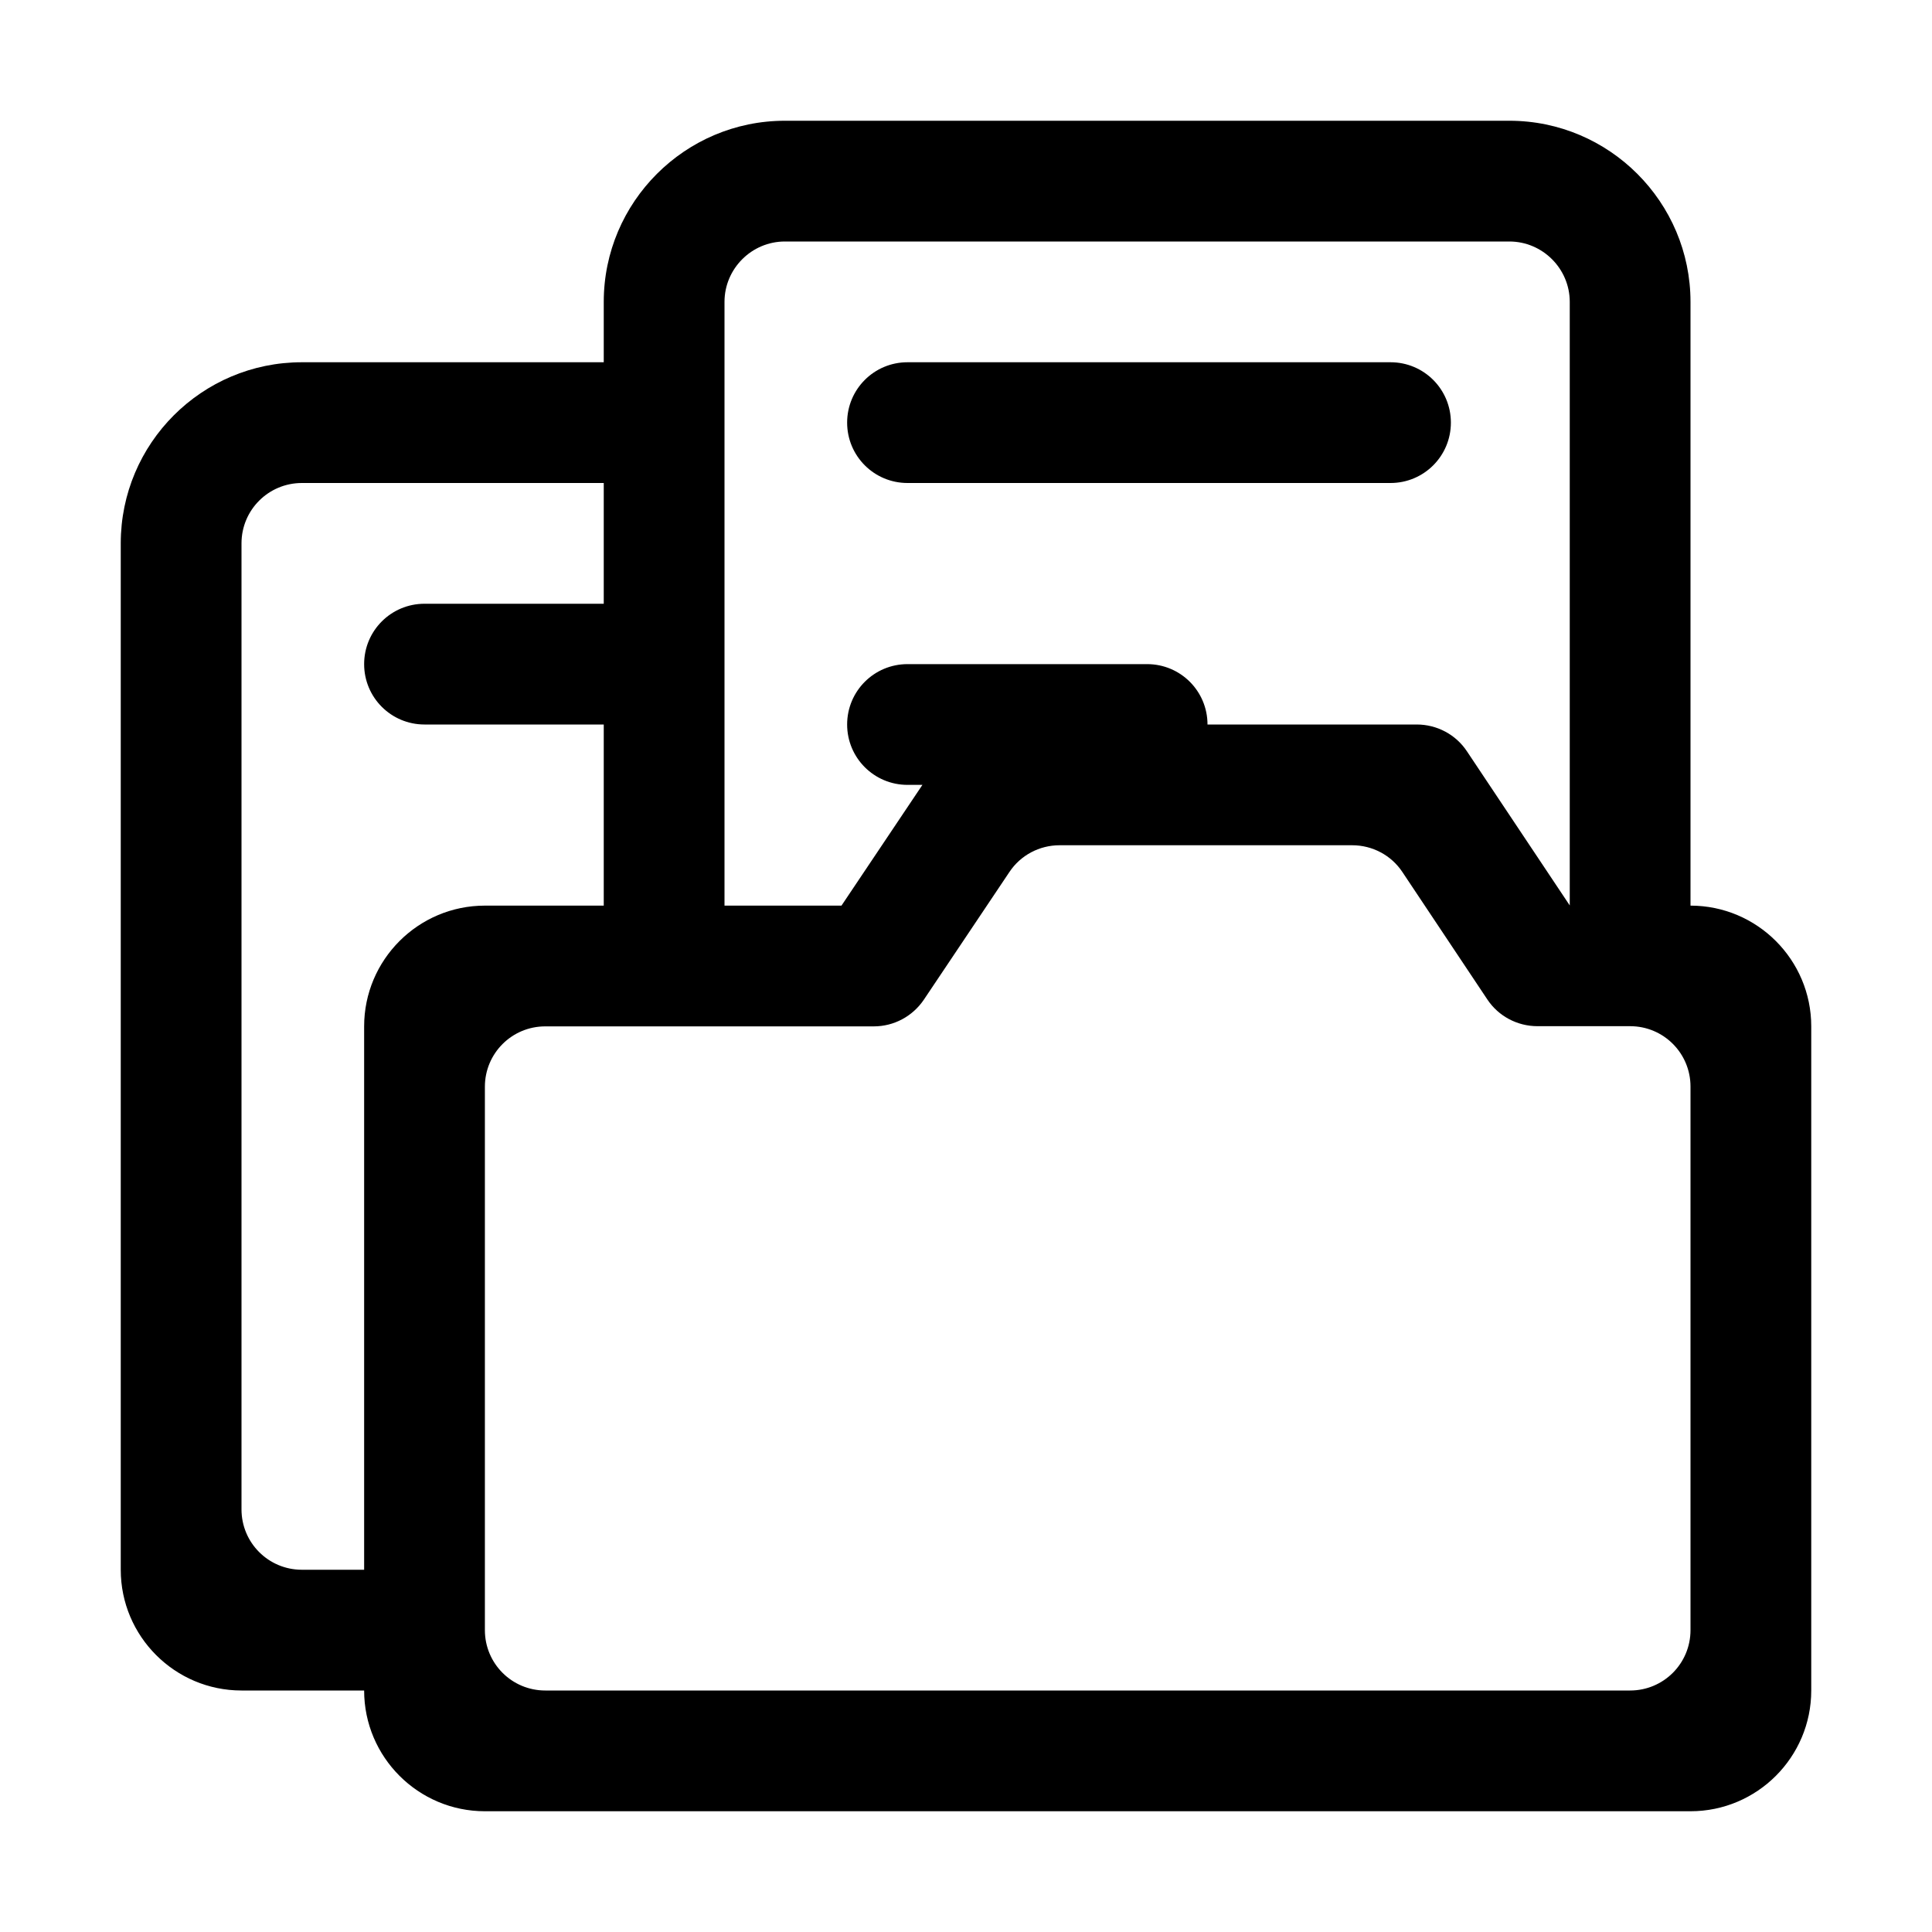 <?xml version="1.0" standalone="no"?><!DOCTYPE svg PUBLIC "-//W3C//DTD SVG 1.1//EN" "http://www.w3.org/Graphics/SVG/1.1/DTD/svg11.dtd"><svg class="icon" width="128px" height="128.00px" viewBox="0 0 1024 1024" version="1.1" xmlns="http://www.w3.org/2000/svg"><path d="M896 480V160c0-52.9-43.1-96-96-96H416c-52.9 0-96 43.1-96 96v32H160c-53 0-96 43-96 96v544c0 35.3 28.7 64 64 64h65c0 35.3 28.7 64 64 64h639c35.3 0 64-28.7 64-64V544c0-35.3-28.7-64-64-64zM384 160c0-17.6 14.4-32 32-32h384c17.6 0 32 14.4 32 32v319.9l-54.5-81.7c-5.9-8.9-15.9-14.2-26.6-14.2H640c0-17.7-14.3-32-32-32H481c-17.7 0-32 14.3-32 32s14.3 32 32 32h7.9L446 480h-62V160zM193 544v288h-33c-17.7 0-32-14.3-32-32V288c0-17.7 14.3-32 32-32h160v64h-95c-17.7 0-32 14.3-32 32s14.3 32 32 32h95v96h-63c-35.3 0-64 28.7-64 64z m703 320c0 17.7-14.3 32-32 32H289c-17.7 0-32-14.3-32-32V576c0-17.7 14.3-32 32-32h174.1c10.7 0 20.6-5.3 26.6-14.2l45.3-67.6c5.9-8.9 15.9-14.2 26.6-14.2h155.1c10.7 0 20.7 5.3 26.6 14.2l45 67.5c5.9 8.9 15.9 14.2 26.6 14.2H864c17.7 0 32 14.3 32 32V864z"  /><path d="M481 256h256c17.7 0 32-14.3 32-32s-14.3-32-32-32H481c-17.7 0-32 14.3-32 32s14.3 32 32 32z"  /></svg>
